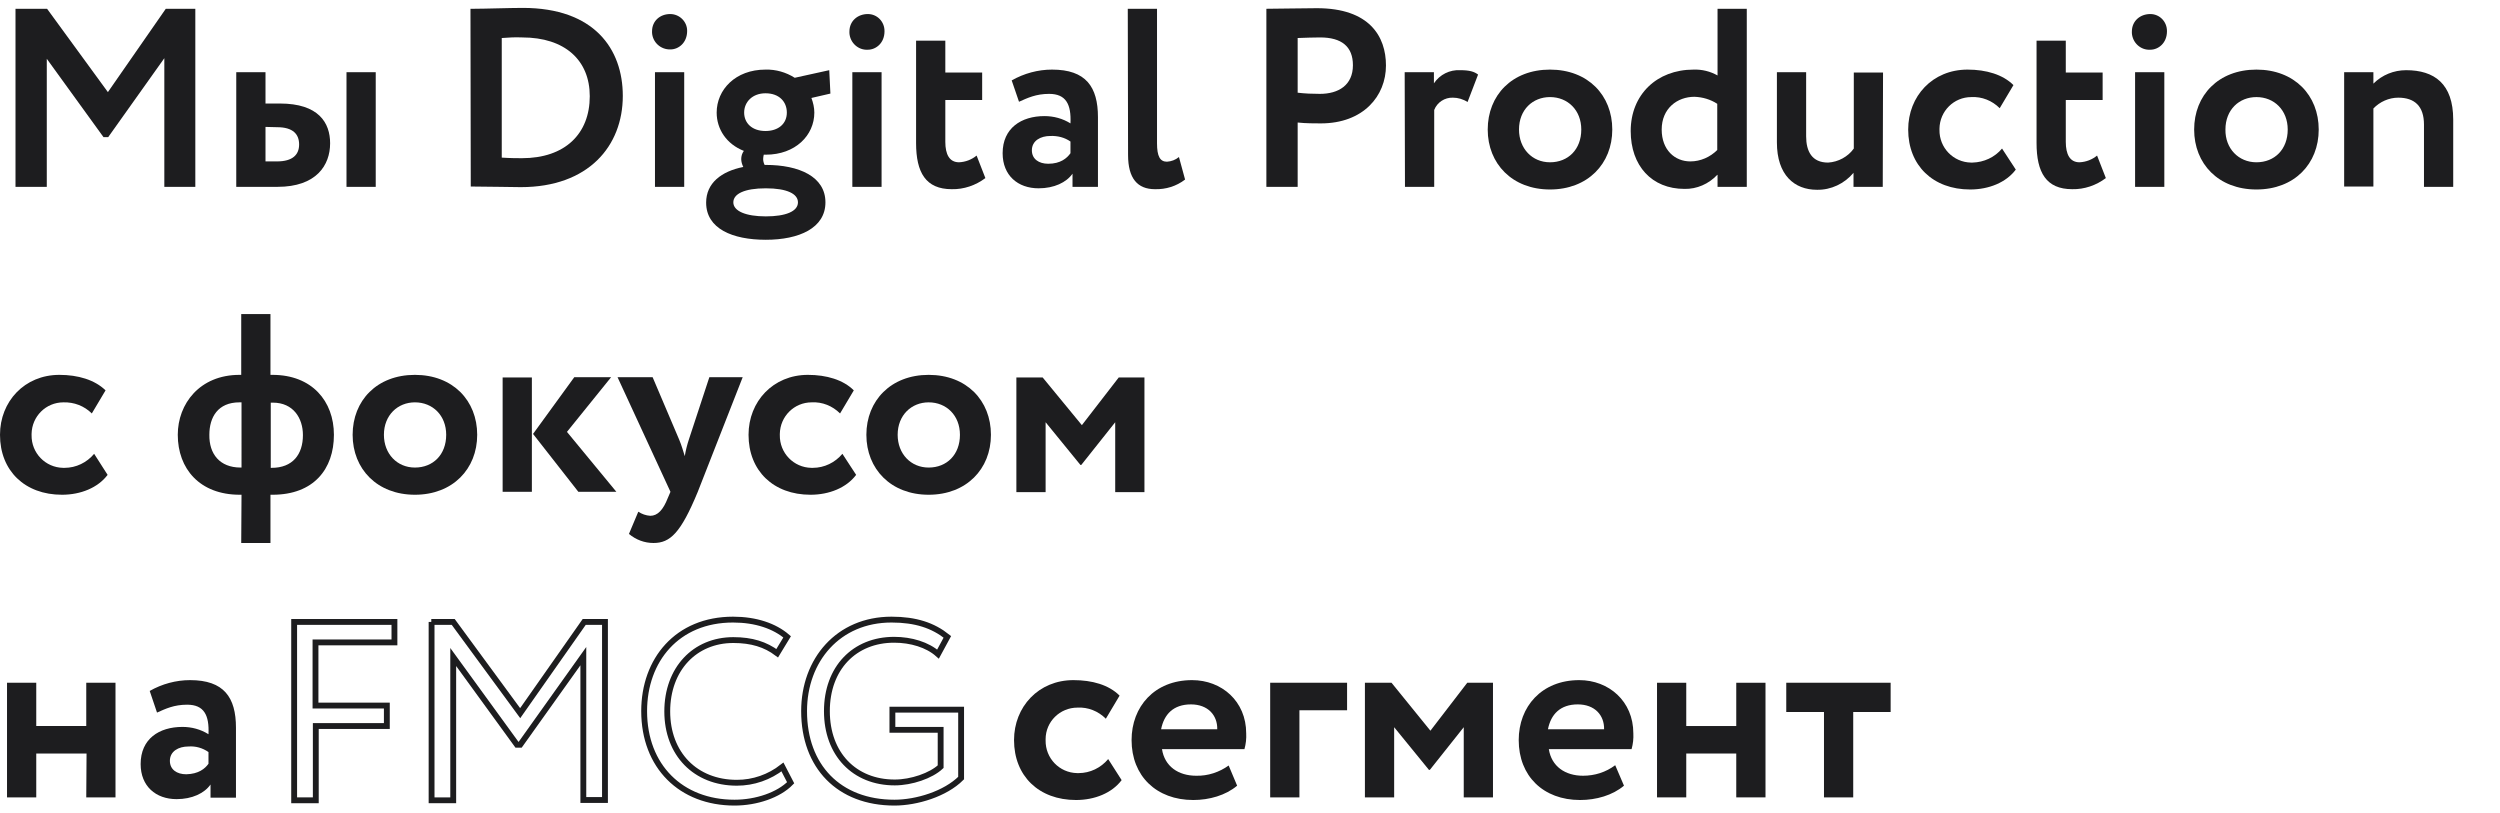 
<svg xmlns="http://www.w3.org/2000/svg" height="273" width="839" x="0px" y="0px"
	 viewBox="0 0 855 273" style="enable-background:new 0 0 855 273;">
<style type="text/css">
	.st0{fill:none;stroke:#1D1D1F;stroke-width:2;}
	.st1{fill:#1D1D1F;}
</style>
<g>
	<g id="Слой_1-2">
		<path class="st0" d="M100.5,210.1h34.4v7h-27v21.6h24.4v7h-24.3v25.4h-7.4V210.1z"/>
		<path class="st0" d="M147.5,210.1h7.5l22.9,31.2l21.9-31.2h7.1V271h-7.4v-49.2l-21.6,30.3h-1.1l-21.8-30v49h-7.4V210.1z"/>
		<path class="st0" d="M270.4,265.1c-4.1,4.2-11.7,6.8-19.2,6.8c-18.3,0-30.9-12.4-30.9-31.3c0-17.5,11.3-31.3,30.4-31.3
			c7.8,0,14.2,2.2,18.5,5.9l-3.4,5.6c-4-3-8.7-4.5-15-4.5c-13.2,0-22.6,9.9-22.6,24.4s9.6,24.4,23.8,24.4c5.7,0,11.1-1.9,15.6-5.4
			L270.4,265.1z"/>
		<path class="st0" d="M305.3,240.1h23.4v23.4c-5.4,5.4-15.2,8.4-22.8,8.4c-19,0-30.9-12.4-30.9-31.3c0-17.5,11.7-31.3,29.9-31.3
			c8.3,0,14.2,2,19.1,5.9l-3.2,5.9c-3.6-3.2-9.2-4.9-15-4.9c-13.6,0-23,9.7-23,24.4s9.4,24.4,23.2,24.4c5.7,0,12.4-2.3,15.7-5.4V247
			h-16.5V240.1z"/>
		<path class="st1" d="M5.3,0.4h10.8l20.8,28.5L56.7,0.4h10.1v60.9H56.2v-44L37,44.3h-1.6L16,17.5v43.8H5.3V0.4z"/>
		<path class="st1" d="M80.8,22.1h10v10.7h4.9c13.3,0,17.2,6.6,17.2,13.6c0,7.5-4.7,14.9-18,14.9H80.8V22.1z M90.8,40.8v11.8h3.9
			c5.4,0,7.6-2.3,7.6-5.8s-2.1-5.9-7.5-5.9L90.8,40.8z M118.5,22.1h10v39.2h-10L118.5,22.1z"/>
		<path class="st1" d="M160.9,0.4h1.1c3.7,0,12.4-0.3,16.8-0.3c24.4,0,34.2,14,34.2,30.1c0,17.1-11.7,31.2-34.9,31.2
			c-3.6,0-10.4-0.2-16-0.2H161L160.9,0.4z M171.6,10.4v40.9c3,0.2,5.4,0.2,6.9,0.2c14.7,0,23.2-8.3,23.2-21.2
			c0-12.3-8.5-20.1-23.1-20.1C176.2,10.1,174.1,10.2,171.6,10.4L171.6,10.4z"/>
		<path class="st1" d="M229.2,2.2c3.2,0,5.8,2.6,5.8,5.7c0,0,0,0.1,0,0.1c0,4-2.9,6.3-5.7,6.3c-3.3,0.1-6.1-2.4-6.3-5.7
			c0-0.2,0-0.4,0-0.5C223,4.5,225.8,2.2,229.2,2.2z M224,22.1h10v39.2h-10V22.1z"/>
		<path class="st1" d="M254.2,54.5c-0.4-0.8-0.7-1.8-0.7-2.7c0-1,0.3-2,0.9-2.8c-5.9-2.3-9.3-7.4-9.3-13.1c0-7.8,6.4-14.7,16.7-14.7
			c3.5-0.1,7,0.9,10,2.8l11.8-2.6l0.4,8l-6.5,1.5c0.6,1.6,1,3.3,1,5c0,7.8-6.5,14.4-16.6,14.4h-0.7c-0.1,0.5-0.2,1-0.2,1.5
			c0,0.7,0.2,1.4,0.5,2h0.4c11.4,0,20.4,4,20.4,12.8s-9,12.8-20.4,12.8s-20.4-3.8-20.4-12.7C241.5,60,246.7,56,254.2,54.5z
			 M261.9,71.4c6.8,0,11-1.7,11-4.8c0-2.9-3.7-4.8-11-4.8s-11.1,1.9-11.1,4.8C250.8,69.6,255.1,71.4,261.9,71.4L261.9,71.4z
			 M261.8,42.2c4.3,0,7.3-2.4,7.3-6.3c0-3.7-2.6-6.6-7.3-6.6c-4.5,0-7.3,3-7.3,6.6S257.2,42.2,261.8,42.2L261.8,42.2z"/>
		<path class="st1" d="M296.8,2.2c3.2,0,5.7,2.6,5.7,5.8c0,0,0,0,0,0.1c0,4-2.9,6.3-5.7,6.3c-3.3,0.2-6.1-2.4-6.3-5.7
			c0-0.2,0-0.4,0-0.5C290.5,4.5,293.4,2.2,296.8,2.2z M291.5,22.1h10v39.2h-10V22.1z"/>
		<path class="st1" d="M313.3,11.3h10v10.9h12.6v9.4h-12.6v14.3c0,4.3,1.4,7,4.7,7c2.2-0.1,4.3-0.9,6-2.3l3,7.7
			c-3.3,2.5-7.4,3.9-11.5,3.8c-8.9,0-12.2-5.7-12.2-15.8V11.3z"/>
		<path class="st1" d="M346,24.9c4.2-2.4,9-3.7,13.8-3.7c11.6,0,15.7,5.9,15.7,16.3v23.8h-8.7v-4.5c-2.1,3-6.3,5-11.6,5
			c-7.1,0-12.3-4.4-12.3-12c0-8.6,6.4-12.7,14.3-12.7c3.1,0,6.2,0.8,8.9,2.5c0.3-6.5-1.5-10.1-7.3-10.1c-4.5,0-7.4,1.4-10.3,2.7
			L346,24.9z M366.1,49.8v-4c-2-1.4-4.4-2-6.9-1.9c-3.3,0-6.3,1.6-6.3,4.9c0,3,2.4,4.6,5.6,4.6C362.7,53.4,364.9,51.5,366.1,49.8
			L366.1,49.8z"/>
		<path class="st1" d="M385.7,0.4h10v46c0,4.4,1,6.3,3.4,6.3c1.5-0.1,2.9-0.6,4.1-1.6l2.1,7.7c-3,2.3-6.6,3.4-10.3,3.3
			c-6,0-9.2-3.7-9.2-11.7L385.7,0.4z"/>
		<path class="st1" d="M433.1,61.3V0.4c3.4,0,13-0.2,17.3-0.2c17.9,0,23.6,9.6,23.6,19.6c0,10.4-7.7,19.8-22.3,19.8
			c-1.8,0-5.3,0-7.9-0.3v22L433.1,61.3z M443.8,10.4v18.7c2.5,0.3,5,0.4,7.6,0.4c6.4,0,11.3-3,11.3-9.8c0-6.4-3.9-9.5-11.2-9.5
			C449.2,10.2,446.6,10.3,443.8,10.4L443.8,10.4z"/>
		<path class="st1" d="M480.4,22.1h10v3.8c2-3,5.4-4.7,9-4.5c3.2,0,4.8,0.5,6.1,1.5l-3.6,9.4c-1.5-1-3.3-1.5-5-1.5
			c-2.8-0.1-5.4,1.6-6.4,4.2v26.3h-10L480.4,22.1z"/>
		<path class="st1" d="M530.1,21.2c13,0,21.3,8.8,21.3,20.5s-8.4,20.5-21.3,20.5s-21.3-8.8-21.3-20.5S517.1,21.2,530.1,21.2z
			 M530.1,52.9c6.2,0,10.7-4.4,10.7-11.2c0-6.6-4.6-11.1-10.7-11.1c-5.9,0-10.6,4.3-10.6,11.1C519.5,48.2,524,52.9,530.1,52.9z"/>
		<path class="st1" d="M587.3,57.2c-2.9,3.1-7,4.9-11.2,4.8c-11.2,0-18.4-7.9-18.4-19.8c0-12.4,8.9-21,21.5-21
			c2.9-0.1,5.7,0.6,8.2,2V0.4h10v60.9h-10V57.2z M587.3,48.7V32.9c-2.3-1.5-5-2.3-7.8-2.4c-5.9,0-11.2,4-11.2,11.2
			c0,7,4.5,10.9,9.8,10.9C581.6,52.6,584.9,51.1,587.3,48.7z"/>
		<path class="st1" d="M643.9,61.3h-10v-4.8c-3.1,3.7-7.7,5.9-12.5,5.8c-7.7,0-13.7-5-13.7-16.2V22.1h10V44c0,5.2,2,9,7.5,9
			c3.5-0.2,6.8-2,8.8-4.8v-26h10L643.9,61.3z"/>
		<path class="st1" d="M689.4,55.4c-3.3,4.4-9.2,6.8-15.6,6.8c-12.7,0-21.2-8.2-21.2-20.5c0-11.4,8.3-20.5,20.3-20.5
			c6.4,0,12.1,1.7,15.7,5.3l-4.7,7.9c-2.6-2.6-6.1-4-9.7-3.8c-6,0-10.8,4.8-10.9,10.8c0,0.1,0,0.2,0,0.4
			c-0.1,6.1,4.7,11.1,10.8,11.2c0.2,0,0.4,0,0.5,0c3.9-0.1,7.6-1.8,10.1-4.8L689.4,55.4z"/>
		<path class="st1" d="M696.5,11.3h10v10.9h12.6v9.4h-12.6v14.3c0,4.3,1.4,7,4.7,7c2.2-0.1,4.3-0.9,6-2.3l3,7.7
			c-3.3,2.5-7.4,3.9-11.5,3.8c-8.9,0-12.2-5.7-12.2-15.8V11.3z"/>
		<path class="st1" d="M735.4,2.2c3.2,0,5.7,2.6,5.7,5.8c0,0,0,0,0,0.1c0,4-2.9,6.3-5.7,6.3c-3.3,0.2-6.1-2.4-6.3-5.7
			c0-0.2,0-0.4,0-0.5C729.1,4.5,732,2.2,735.4,2.2z M730.2,22.1h10v39.2h-10V22.1z"/>
		<path class="st1" d="M771.7,21.2c13,0,21.3,8.8,21.3,20.5s-8.3,20.5-21.3,20.5s-21.3-8.8-21.3-20.5S758.7,21.2,771.7,21.2z
			 M771.7,52.9c6.2,0,10.7-4.4,10.7-11.2c0-6.6-4.6-11.1-10.7-11.1c-5.9,0-10.6,4.3-10.6,11.1C761,48.2,765.6,52.9,771.7,52.9z"/>
		<path class="st1" d="M801.7,22.1h10V26c3-3,7-4.6,11.2-4.6c9.6,0,16.1,4.6,16.1,16.9v23h-10V40c0-6.3-3.2-9.2-8.8-9.2
			c-3.2,0-6.3,1.4-8.5,3.7v26.7h-10V22.1z"/>
		<path class="st1" d="M36.8,159.8c-3.3,4.4-9.2,6.8-15.6,6.8C8.5,166.6,0,158.4,0,146.1c0-11.4,8.4-20.5,20.3-20.5
			c6.4,0,12.1,1.7,15.8,5.3l-4.7,7.9c-2.6-2.6-6.1-3.9-9.7-3.8c-6,0-10.8,4.8-10.9,10.8c0,0.1,0,0.2,0,0.4
			c-0.1,6.1,4.7,11.1,10.8,11.2c0.2,0,0.3,0,0.5,0c3.9,0,7.6-1.8,10.1-4.8L36.8,159.8z"/>
		<path class="st1" d="M82.6,166.6H82c-13.7,0-21.2-8.9-21.2-20.5c0-10.6,7.5-20.5,21.1-20.5h0.6v-20.8h10v20.8h0.7
			c13.5,0,21,9,21,20.5c0,11.7-6.9,20.5-21,20.5h-0.7v16.5h-10L82.6,166.6z M82.3,157.3h0.3V135h-0.7c-7.4,0-10.3,5.1-10.3,11.1
			C71.5,152.6,75.1,157.3,82.3,157.3L82.3,157.3z M92.6,135v22.4h0.3c7.2,0,10.7-4.6,10.7-11.2c0-5.8-3.3-11.1-10.3-11.1H92.6z"/>
		<path class="st1" d="M141.9,125.6c13,0,21.3,8.8,21.3,20.5s-8.4,20.5-21.3,20.5s-21.3-8.8-21.3-20.5S128.9,125.6,141.9,125.6z
			 M141.9,157.3c6.2,0,10.7-4.4,10.7-11.2c0-6.6-4.6-11.1-10.7-11.1c-5.9,0-10.6,4.4-10.6,11.1C131.3,152.6,135.8,157.3,141.9,157.3
			L141.9,157.3z"/>
		<path class="st1" d="M171.9,126.5h10v39.1h-10V126.5z M193.9,145.1l16.9,20.5h-13l-15.5-19.8l14.1-19.4H209L193.9,145.1z"/>
		<path class="st1" d="M238.6,165.7c-5.8,14-9.4,17.4-15.1,17.4c-3.1,0-6-1.1-8.4-3.1l3.2-7.6c1.2,0.8,2.6,1.3,4.1,1.4
			c2.5,0,4.4-2,6-6.1l0.9-2.1l-18.1-39.2h12l9.1,21.4c0.8,1.9,1.3,3.7,1.9,5.6c0.3-1.9,0.8-3.9,1.4-5.7l7-21.3H254L238.6,165.7z"/>
		<path class="st1" d="M292.8,159.8c-3.3,4.4-9.2,6.8-15.6,6.8c-12.7,0-21.2-8.2-21.2-20.5c0-11.4,8.4-20.5,20.3-20.5
			c6.4,0,12.1,1.7,15.7,5.3l-4.7,7.9c-2.6-2.6-6.1-4-9.7-3.8c-6,0-10.8,4.8-10.9,10.8c0,0.1,0,0.3,0,0.4
			c-0.1,6.1,4.7,11.1,10.8,11.2c0.2,0,0.4,0,0.5,0c3.9,0,7.6-1.8,10.1-4.8L292.8,159.8z"/>
		<path class="st1" d="M317.6,125.6c13,0,21.3,8.8,21.3,20.5s-8.4,20.5-21.3,20.5s-21.3-8.8-21.3-20.5S304.7,125.6,317.6,125.6z
			 M317.6,157.3c6.2,0,10.7-4.4,10.7-11.2c0-6.6-4.6-11.1-10.7-11.1c-5.9,0-10.6,4.4-10.6,11.1C307,152.6,311.5,157.3,317.6,157.3
			L317.6,157.3z"/>
		<path class="st1" d="M347.6,126.5h9l13.4,16.3l12.6-16.3h8.8v39.2h-10v-23.9l-11.6,14.6h-0.3l-11.9-14.6v23.9h-10L347.6,126.5z"/>
		<path class="st1" d="M29.6,255.1H12.4v15h-10v-39.2h10v14.8h17.1v-14.8h10v39.2h-10L29.6,255.1z"/>
		<path class="st1" d="M51.2,233.7c4.2-2.4,9-3.7,13.8-3.7c11.6,0,15.7,5.9,15.7,16.3v23.9H72v-4.5c-2.1,3-6.3,5-11.6,5
			c-7.1,0-12.3-4.4-12.3-12c0-8.6,6.3-12.7,14.3-12.7c3.1,0,6.2,0.8,8.9,2.5c0.3-6.5-1.5-10.1-7.3-10.1c-4.5,0-7.4,1.4-10.3,2.7
			L51.2,233.7z M71.3,258.6v-4c-2-1.4-4.4-2.1-6.9-1.9c-3.3,0-6.3,1.6-6.3,4.9c0,3,2.4,4.6,5.6,4.6
			C67.9,262.1,70.1,260.3,71.3,258.6z"/>
		<path class="st1" d="M383.6,264.2c-3.3,4.4-9.2,6.8-15.6,6.8c-12.7,0-21.2-8.2-21.2-20.5c0-11.4,8.4-20.5,20.3-20.5
			c6.4,0,12.1,1.6,15.8,5.3l-4.7,7.9c-2.6-2.6-6.1-4-9.7-3.8c-6,0-10.9,4.8-10.9,10.8c0,0.1,0,0.2,0,0.4
			c-0.1,6.1,4.7,11.1,10.8,11.2c0.2,0,0.4,0,0.5,0c3.9,0,7.6-1.8,10.1-4.8L383.6,264.2z"/>
		<path class="st1" d="M423.1,266.1c-3.9,3.3-9.5,4.9-15,4.9c-12.6,0-21.1-8.2-21.1-20.5c0-11.4,7.8-20.5,20.7-20.5
			c10.1,0,18.5,7.2,18.5,18.2c0.1,1.8-0.1,3.6-0.6,5.4h-28.2c0.9,5.9,5.6,9.1,11.7,9.1c4,0.1,7.9-1.2,11.1-3.5L423.1,266.1z
			 M397.1,246.8h19.2c0.1-4.8-3.2-8.5-9-8.5C401.3,238.3,398.1,241.7,397.1,246.8L397.1,246.8z"/>
		<path class="st1" d="M434.4,230.9h26.3v9.4h-16.3v29.8h-10V230.9z"/>
		<path class="st1" d="M466.9,230.9h9l13.3,16.4l12.6-16.4h8.8v39.2h-10v-24l-11.6,14.6h-0.3l-11.9-14.6v24h-10V230.9z"/>
		<path class="st1" d="M555.4,266.1c-3.9,3.3-9.5,4.9-15,4.9c-12.6,0-21-8.2-21-20.5c0-11.4,7.8-20.5,20.7-20.5
			c10.1,0,18.5,7.2,18.5,18.2c0.1,1.8-0.1,3.6-0.6,5.4h-28.3c0.9,5.9,5.6,9.1,11.7,9.1c4,0,7.8-1.2,11-3.6L555.4,266.1z
			 M529.4,246.8h19.2c0.1-4.8-3.2-8.5-9-8.5C533.6,238.3,530.4,241.7,529.4,246.8L529.4,246.8z"/>
		<path class="st1" d="M593.8,255.1h-17.1v15h-10v-39.2h10v14.8h17.1v-14.8h10v39.2h-10V255.1z"/>
		<path class="st1" d="M610.9,230.9h35.7v10h-12.8v29.2h-10v-29.2h-12.9V230.9z"/>
	</g>
</g>
</svg>
